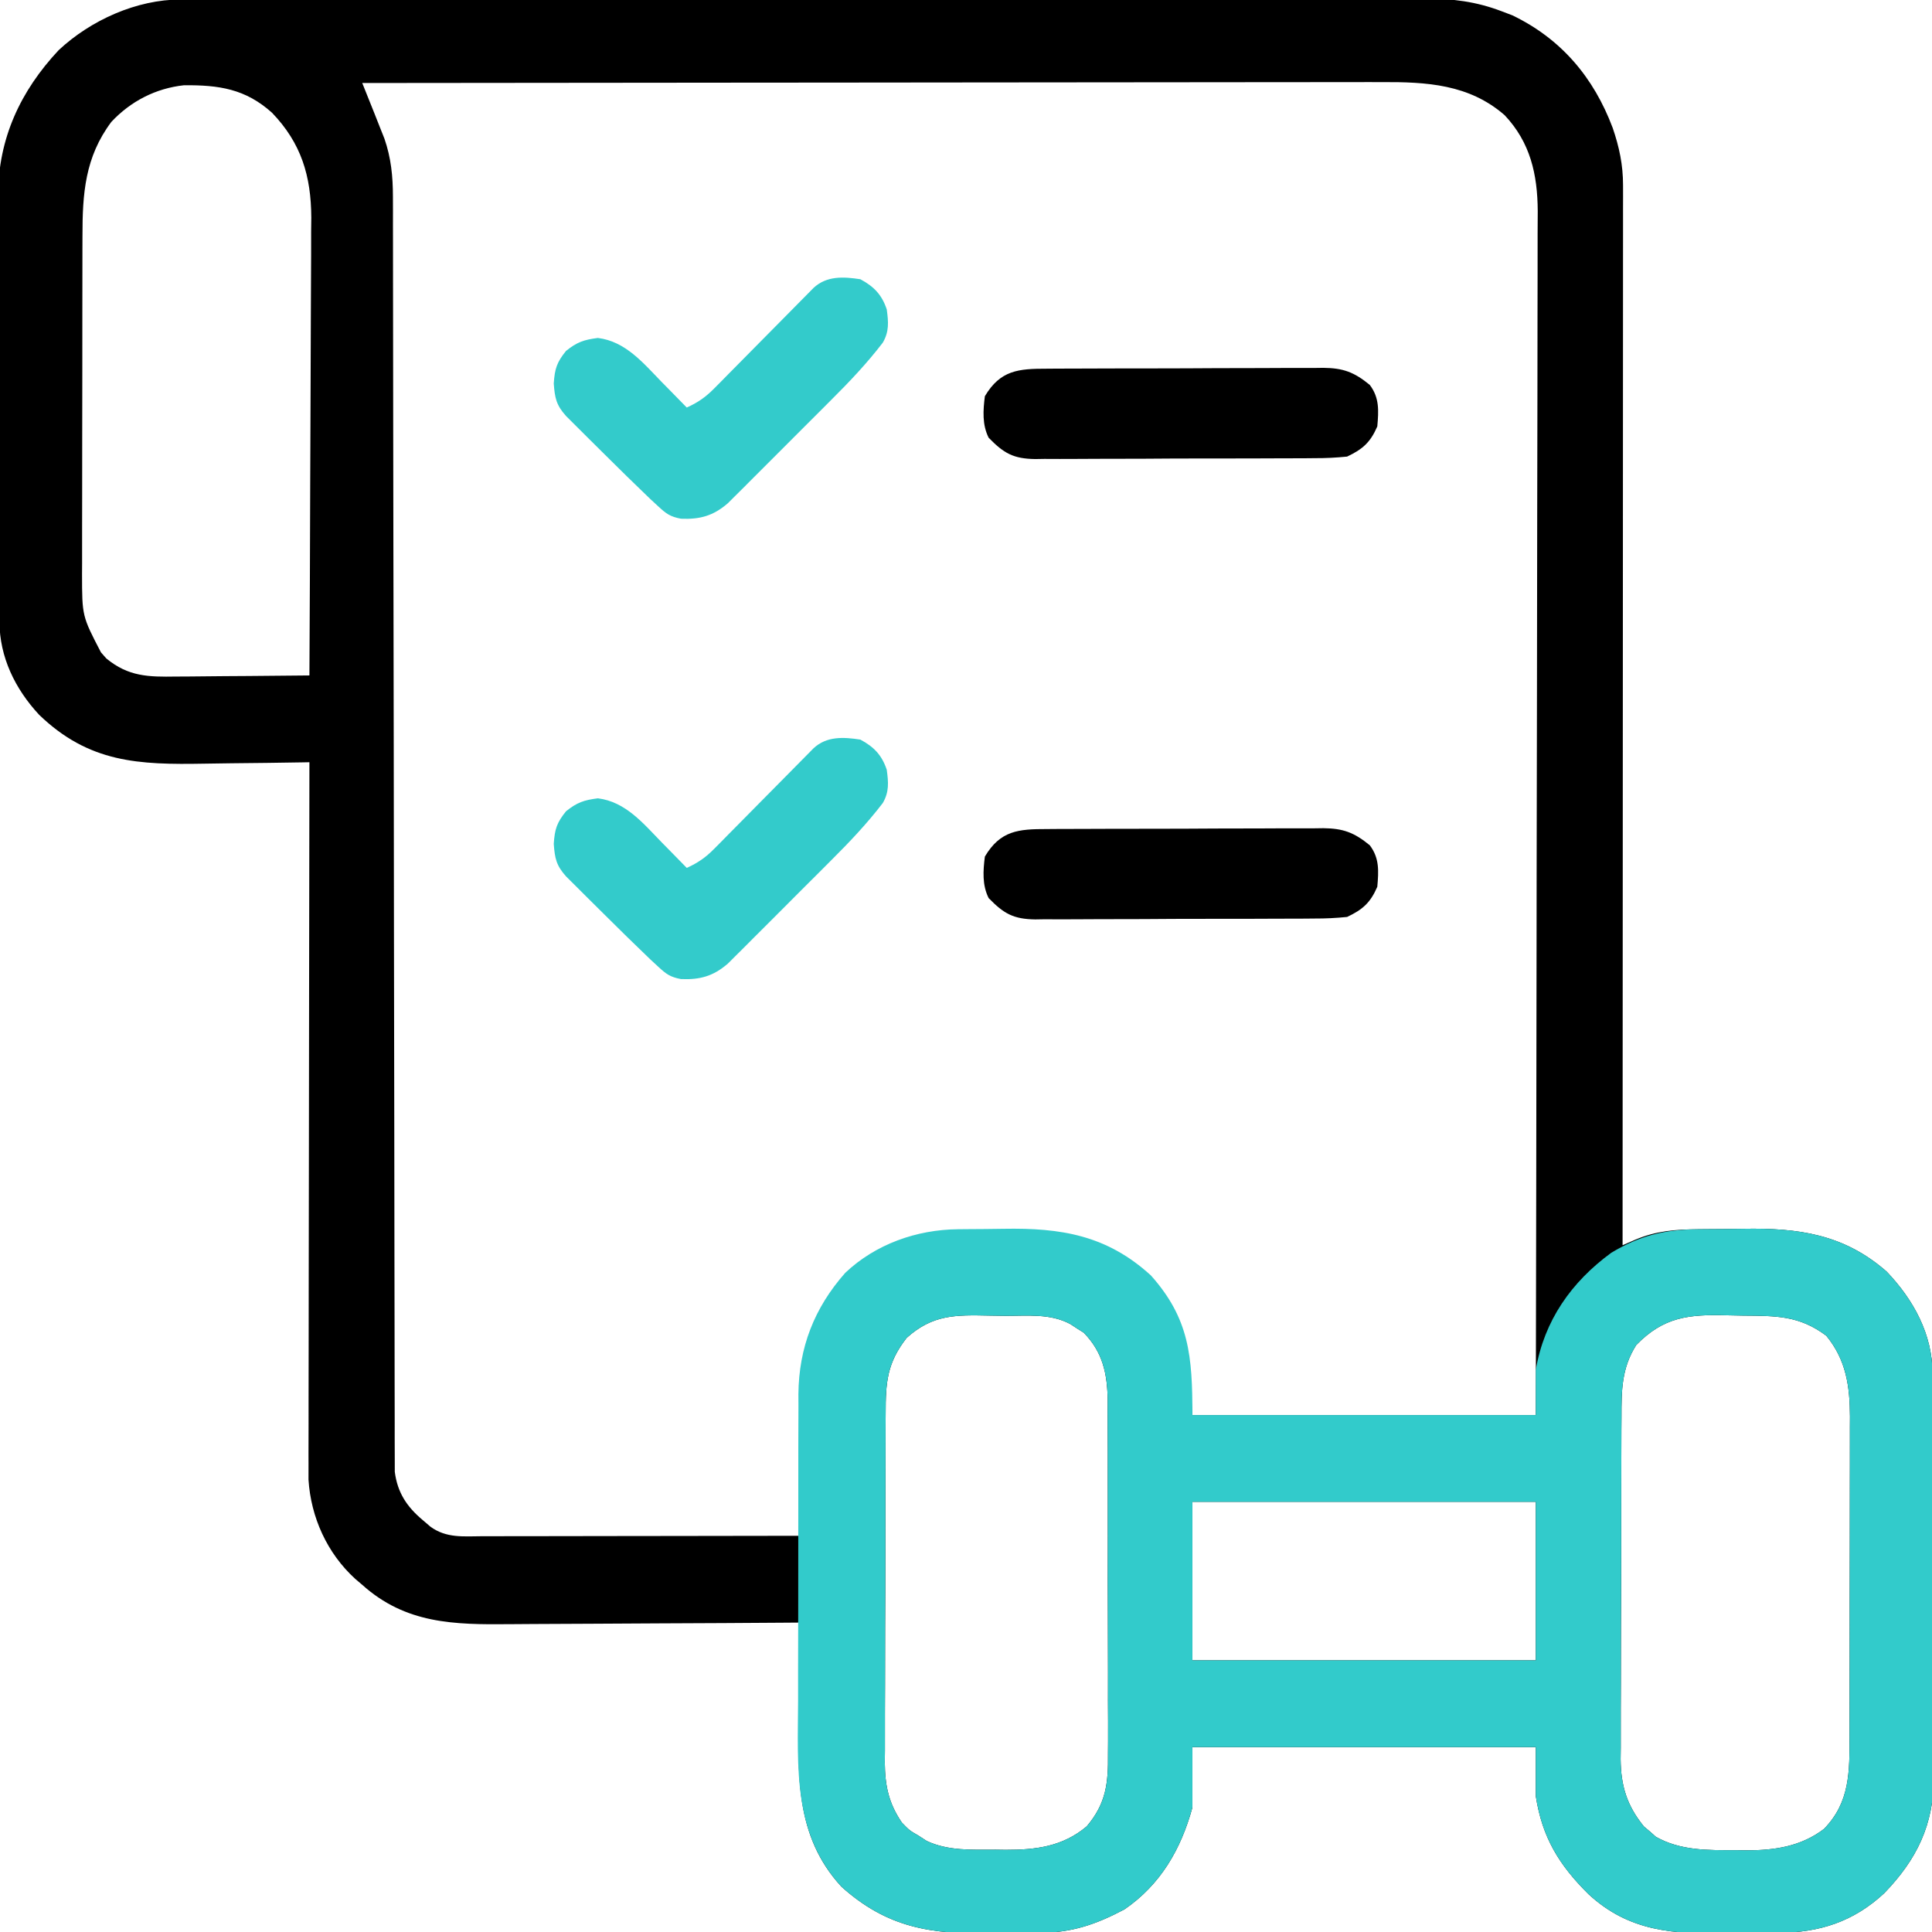 <?xml version="1.0" encoding="UTF-8"?>
<svg version="1.1" xmlns="http://www.w3.org/2000/svg" width="512" height="512">
<path d="M0 0 C1.207 -0.004 2.414 -0.008 3.658 -0.012 C4.999 -0.011 6.34 -0.01 7.681 -0.009 C9.105 -0.012 10.528 -0.015 11.952 -0.018 C15.868 -0.026 19.785 -0.028 23.702 -0.029 C27.924 -0.03 32.146 -0.038 36.369 -0.045 C45.605 -0.058 54.84 -0.064 64.076 -0.069 C69.843 -0.072 75.61 -0.076 81.377 -0.08 C97.345 -0.092 113.313 -0.103 129.281 -0.106 C130.303 -0.106 131.325 -0.107 132.378 -0.107 C133.915 -0.107 133.915 -0.107 135.483 -0.107 C137.559 -0.108 139.636 -0.108 141.712 -0.109 C142.742 -0.109 143.771 -0.109 144.833 -0.109 C161.516 -0.113 178.199 -0.131 194.882 -0.154 C212.011 -0.178 229.14 -0.19 246.269 -0.192 C255.885 -0.192 265.502 -0.198 275.119 -0.216 C283.31 -0.232 291.5 -0.237 299.69 -0.229 C303.867 -0.225 308.045 -0.226 312.222 -0.24 C316.05 -0.252 319.878 -0.251 323.707 -0.239 C325.739 -0.236 327.772 -0.248 329.804 -0.26 C337.096 -0.221 343.304 0.525 350.132 3.131 C351.06 3.485 351.988 3.838 352.945 4.202 C365.881 10.439 374.481 20.65 379.507 34.006 C381.253 39.093 382.258 43.825 382.255 49.213 C382.257 50.219 382.259 51.226 382.261 52.262 C382.258 53.361 382.255 54.459 382.252 55.59 C382.254 57.349 382.254 57.349 382.255 59.142 C382.256 62.392 382.253 65.641 382.248 68.891 C382.244 72.397 382.245 75.903 382.246 79.408 C382.247 85.481 382.243 91.553 382.238 97.626 C382.23 106.406 382.227 115.186 382.226 123.966 C382.224 138.211 382.217 152.456 382.208 166.701 C382.198 180.539 382.191 194.376 382.187 208.214 C382.187 209.493 382.187 209.493 382.186 210.798 C382.185 215.078 382.184 219.357 382.182 223.636 C382.172 259.134 382.154 294.633 382.132 330.131 C383.237 329.65 384.341 329.169 385.48 328.673 C391.081 326.309 396.044 325.955 402.074 325.893 C402.837 325.885 403.601 325.877 404.387 325.869 C406.002 325.855 407.616 325.844 409.231 325.836 C410.861 325.825 412.491 325.804 414.121 325.775 C428.624 325.511 440.788 327.164 452.132 337.131 C459.248 344.603 464.228 353.679 464.279 364.132 C464.29 365.644 464.29 365.644 464.301 367.186 C464.305 368.835 464.305 368.835 464.309 370.518 C464.319 372.263 464.319 372.263 464.329 374.043 C464.349 377.897 464.36 381.75 464.37 385.604 C464.374 386.922 464.379 388.239 464.383 389.597 C464.402 395.854 464.416 402.111 464.424 408.368 C464.434 415.569 464.46 422.769 464.501 429.969 C464.531 435.548 464.546 441.127 464.549 446.706 C464.551 450.032 464.562 453.357 464.586 456.682 C464.61 460.401 464.609 464.119 464.602 467.839 C464.615 468.924 464.628 470.01 464.641 471.128 C464.556 483.74 460.151 492.864 451.476 501.846 C443.278 509.445 434.321 512.271 423.378 512.37 C422.522 512.378 421.666 512.386 420.784 512.394 C418.971 512.408 417.158 512.419 415.345 512.427 C413.507 512.438 411.67 512.458 409.832 512.488 C395.794 512.715 383.964 512.122 373.132 502.131 C365.281 494.367 360.835 487.06 359.132 476.131 C359.132 471.841 359.132 467.551 359.132 463.131 C329.102 463.131 299.072 463.131 268.132 463.131 C268.132 468.411 268.132 473.691 268.132 479.131 C265.113 490.164 259.71 499.561 250.132 506.131 C242.577 510.126 236.248 512.291 227.695 512.37 C226.859 512.378 226.024 512.386 225.163 512.394 C223.391 512.408 221.619 512.419 219.847 512.427 C218.051 512.438 216.256 512.458 214.46 512.488 C198.804 512.747 187.24 510.997 175.132 500.131 C162.612 486.543 163.607 470.093 163.882 452.819 C163.902 450.614 163.92 448.409 163.937 446.204 C163.981 440.846 164.047 435.489 164.132 430.131 C162.956 430.14 161.78 430.149 160.568 430.158 C149.447 430.24 138.325 430.3 127.203 430.339 C121.486 430.359 115.77 430.388 110.053 430.433 C104.529 430.477 99.005 430.501 93.48 430.511 C91.38 430.518 89.28 430.533 87.18 430.554 C72.459 430.7 59.639 430.468 48.132 420.131 C47.516 419.607 46.9 419.082 46.265 418.542 C38.833 411.764 34.52 402.269 33.886 392.24 C33.878 390.802 33.88 389.363 33.892 387.925 C33.89 387.126 33.888 386.328 33.886 385.506 C33.883 382.847 33.894 380.187 33.905 377.528 C33.906 375.616 33.905 373.703 33.904 371.791 C33.904 366.61 33.915 361.429 33.929 356.247 C33.942 350.829 33.943 345.41 33.945 339.992 C33.952 329.736 33.968 319.479 33.988 309.223 C34.01 297.545 34.021 285.866 34.031 274.188 C34.052 250.169 34.088 226.15 34.132 202.131 C33.532 202.143 32.933 202.154 32.315 202.165 C26.02 202.276 19.725 202.351 13.429 202.406 C11.086 202.431 8.743 202.465 6.4 202.509 C-11.163 202.827 -24.295 202.292 -37.512 189.545 C-43.889 182.669 -47.972 174.276 -48.015 164.872 C-48.022 163.807 -48.029 162.741 -48.037 161.644 C-48.039 160.48 -48.042 159.317 -48.045 158.118 C-48.051 156.888 -48.058 155.658 -48.065 154.391 C-48.085 150.315 -48.096 146.239 -48.106 142.163 C-48.11 140.755 -48.114 139.347 -48.118 137.94 C-48.138 131.321 -48.152 124.703 -48.16 118.084 C-48.17 110.468 -48.196 102.852 -48.237 95.237 C-48.267 89.336 -48.282 83.435 -48.285 77.534 C-48.287 74.017 -48.296 70.5 -48.321 66.983 C-48.349 63.049 -48.345 59.115 -48.338 55.18 C-48.351 54.033 -48.363 52.885 -48.377 51.703 C-48.281 36.748 -42.447 24.238 -32.321 13.424 C-23.811 5.47 -11.69 0.014 0 0 Z M48.132 22.131 C49.215 24.839 50.299 27.546 51.386 30.253 C51.818 31.347 52.25 32.441 52.695 33.569 C53.129 34.661 53.563 35.753 54.011 36.878 C55.78 42.012 56.257 46.863 56.262 52.272 C56.266 53.489 56.27 54.706 56.273 55.96 C56.272 57.302 56.271 58.644 56.27 59.986 C56.273 61.418 56.275 62.85 56.279 64.283 C56.286 68.214 56.288 72.145 56.289 76.076 C56.291 80.318 56.298 84.559 56.305 88.8 C56.317 96.149 56.325 103.497 56.331 110.845 C56.342 122.458 56.362 134.071 56.384 145.683 C56.392 149.657 56.399 153.63 56.407 157.603 C56.41 159.092 56.41 159.092 56.412 160.612 C56.433 171.911 56.452 183.21 56.47 194.509 C56.472 196.058 56.472 196.058 56.475 197.638 C56.501 214.386 56.52 231.133 56.537 247.88 C56.554 265.072 56.583 282.264 56.622 299.456 C56.645 310.062 56.659 320.668 56.661 331.274 C56.663 338.539 56.676 345.804 56.697 353.068 C56.709 357.262 56.716 361.455 56.711 365.648 C56.705 369.486 56.714 373.323 56.733 377.161 C56.738 378.55 56.737 379.939 56.731 381.328 C56.724 383.215 56.736 385.103 56.75 386.991 C56.752 388.039 56.753 389.088 56.754 390.168 C57.456 395.673 59.948 399.433 64.132 402.944 C64.813 403.528 65.493 404.112 66.195 404.713 C70.431 407.814 75 407.266 80.01 407.245 C80.917 407.245 81.825 407.245 82.76 407.245 C85.763 407.245 88.766 407.237 91.769 407.229 C93.85 407.227 95.93 407.226 98.011 407.225 C103.491 407.221 108.97 407.211 114.449 407.2 C120.04 407.19 125.63 407.185 131.22 407.18 C142.191 407.17 153.161 407.152 164.132 407.131 C164.141 406.3 164.141 406.3 164.15 405.452 C164.214 399.644 164.299 393.836 164.395 388.027 C164.428 385.865 164.456 383.702 164.479 381.539 C164.512 378.416 164.565 375.293 164.62 372.17 C164.627 371.216 164.633 370.261 164.64 369.278 C164.888 357.75 168.359 347.557 176.136 338.901 C184.68 330.754 194.32 327.011 205.976 326.893 C206.741 326.885 207.506 326.877 208.294 326.869 C209.914 326.855 211.535 326.844 213.156 326.836 C214.792 326.825 216.429 326.804 218.066 326.775 C232.462 326.514 244.97 328.033 256.132 338.131 C266.139 349.386 267.183 359.95 268.132 375.131 C298.162 375.131 328.192 375.131 359.132 375.131 C359.22 333.389 359.294 291.647 359.336 249.904 C359.341 244.975 359.347 240.046 359.352 235.117 C359.353 234.135 359.354 233.154 359.355 232.143 C359.372 216.258 359.404 200.374 359.441 184.489 C359.478 168.187 359.5 151.886 359.508 135.584 C359.514 125.527 359.531 115.47 359.564 105.412 C359.585 98.514 359.591 91.615 359.586 84.717 C359.584 80.738 359.587 76.759 359.609 72.78 C359.628 69.133 359.629 65.486 359.616 61.839 C359.613 59.904 359.63 57.968 359.648 56.033 C359.582 46.328 357.701 37.905 350.886 30.663 C341.481 22.452 330.202 21.826 318.224 21.891 C316.484 21.888 316.484 21.888 314.708 21.886 C311.516 21.883 308.323 21.889 305.13 21.899 C301.677 21.908 298.224 21.905 294.771 21.903 C288.797 21.902 282.823 21.909 276.85 21.92 C268.213 21.936 259.576 21.941 250.939 21.944 C236.924 21.948 222.909 21.962 208.894 21.981 C195.285 21.999 181.676 22.013 168.066 22.022 C166.807 22.022 166.807 22.022 165.522 22.023 C161.309 22.026 157.096 22.028 152.883 22.031 C117.966 22.051 83.049 22.087 48.132 22.131 Z M-18.368 32.444 C-25.356 41.782 -26.018 51.44 -26.013 62.697 C-26.016 63.737 -26.02 64.777 -26.023 65.849 C-26.033 69.274 -26.035 72.699 -26.036 76.124 C-26.039 78.513 -26.042 80.903 -26.046 83.293 C-26.052 88.298 -26.054 93.303 -26.053 98.308 C-26.053 104.709 -26.067 111.11 -26.084 117.511 C-26.095 122.445 -26.097 127.38 -26.097 132.314 C-26.098 134.674 -26.102 137.033 -26.11 139.393 C-26.12 142.697 -26.117 146.002 -26.111 149.307 C-26.116 150.273 -26.122 151.24 -26.128 152.236 C-26.111 163.404 -26.111 163.404 -21.118 173.006 C-20.649 173.54 -20.179 174.074 -19.696 174.624 C-13.827 179.465 -8.486 179.54 -1.219 179.424 C0.299 179.418 0.299 179.418 1.849 179.412 C5.069 179.395 8.288 179.357 11.507 179.319 C13.696 179.304 15.885 179.29 18.074 179.278 C23.427 179.245 28.779 179.195 34.132 179.131 C34.226 162.241 34.296 145.351 34.339 128.461 C34.36 120.617 34.388 112.774 34.434 104.931 C34.474 98.09 34.5 91.25 34.508 84.41 C34.514 80.791 34.526 77.173 34.555 73.555 C34.588 69.505 34.588 65.456 34.586 61.406 C34.601 60.22 34.615 59.035 34.63 57.813 C34.575 46.735 31.961 38.066 24.222 30.01 C17.162 23.663 10.145 22.648 0.882 22.725 C-6.582 23.534 -13.23 26.946 -18.368 32.444 Z M192.425 354.659 C187.179 361.351 186.834 366.516 186.842 374.762 C186.835 375.832 186.828 376.903 186.821 378.006 C186.802 381.544 186.798 385.082 186.796 388.62 C186.79 391.082 186.783 393.544 186.776 396.007 C186.764 401.169 186.76 406.331 186.762 411.493 C186.762 418.101 186.734 424.708 186.7 431.316 C186.678 436.402 186.674 441.488 186.675 446.575 C186.672 449.011 186.664 451.446 186.648 453.882 C186.628 457.292 186.634 460.702 186.646 464.113 C186.635 465.114 186.624 466.116 186.612 467.147 C186.667 473.318 187.613 477.978 191.132 483.131 C193.174 485.231 193.174 485.231 195.507 486.569 C196.602 487.279 196.602 487.279 197.718 488.003 C203.468 490.691 209.787 490.314 216.007 490.319 C216.867 490.331 217.727 490.343 218.613 490.356 C226.635 490.374 233.785 489.491 240.132 484.131 C245.249 478.089 245.852 472.692 245.763 464.977 C245.77 463.887 245.778 462.796 245.785 461.673 C245.802 458.086 245.782 454.5 245.761 450.913 C245.762 448.41 245.764 445.907 245.768 443.404 C245.771 438.165 245.757 432.927 245.729 427.689 C245.697 421.649 245.697 415.61 245.714 409.57 C245.73 403.739 245.723 397.907 245.706 392.076 C245.701 389.604 245.702 387.132 245.708 384.66 C245.713 381.201 245.693 377.744 245.666 374.286 C245.672 373.27 245.679 372.255 245.685 371.209 C245.592 364.209 244.368 358.409 239.316 353.292 C238.74 352.929 238.163 352.567 237.57 352.194 C236.991 351.814 236.412 351.433 235.816 351.042 C230.457 348.144 224.398 348.87 218.473 348.836 C217.086 348.825 215.699 348.804 214.313 348.775 C205.28 348.582 199.311 348.497 192.425 354.659 Z M385.757 356.569 C381.846 362.736 381.835 368.617 381.842 375.691 C381.835 376.743 381.828 377.794 381.821 378.877 C381.802 382.345 381.798 385.812 381.796 389.28 C381.79 391.696 381.783 394.112 381.776 396.528 C381.764 401.59 381.76 406.652 381.762 411.714 C381.762 418.193 381.734 424.671 381.7 431.15 C381.678 436.139 381.674 441.129 381.675 446.118 C381.672 448.506 381.664 450.895 381.648 453.283 C381.628 456.626 381.634 459.969 381.646 463.313 C381.635 464.294 381.624 465.275 381.612 466.285 C381.677 473.397 383.267 478.598 387.773 484.155 C388.569 484.824 388.569 484.824 389.382 485.506 C389.903 485.968 390.424 486.429 390.96 486.905 C397.492 490.594 404.78 490.469 412.07 490.444 C413.007 490.46 413.945 490.476 414.911 490.493 C422.398 490.498 429.418 489.471 435.507 484.819 C442.438 477.723 442.282 469.548 442.277 460.214 C442.281 459.231 442.284 458.248 442.288 457.235 C442.297 453.995 442.299 450.755 442.3 447.514 C442.303 445.255 442.307 442.996 442.31 440.737 C442.316 436.004 442.318 431.272 442.317 426.539 C442.317 420.484 442.331 414.43 442.348 408.375 C442.359 403.71 442.361 399.045 442.361 394.379 C442.362 392.148 442.366 389.916 442.374 387.684 C442.384 384.558 442.381 381.433 442.375 378.308 C442.381 377.392 442.386 376.477 442.392 375.533 C442.353 367.492 441.397 360.566 436.132 354.131 C428.97 348.723 422.714 348.854 414.101 348.781 C412.672 348.765 411.244 348.738 409.815 348.699 C399.65 348.428 393.024 349.111 385.757 356.569 Z M268.132 398.131 C268.132 411.991 268.132 425.851 268.132 440.131 C298.162 440.131 328.192 440.131 359.132 440.131 C359.132 426.271 359.132 412.411 359.132 398.131 C329.102 398.131 299.072 398.131 268.132 398.131 Z " fill="#000000" transform="translate(47.868,-0.131)"/>
<path d="M0 0 C0.765 -0.008 1.53 -0.016 2.318 -0.024 C3.939 -0.038 5.559 -0.049 7.18 -0.057 C8.816 -0.068 10.453 -0.089 12.09 -0.118 C27.305 -0.394 39.471 1.567 51.156 12.238 C61.363 23.679 62.156 33.663 62.156 49.238 C92.186 49.238 122.216 49.238 153.156 49.238 C153.156 45.278 153.156 41.318 153.156 37.238 C155.396 24.189 162.567 13.987 173.156 6.238 C180.822 1.646 187.186 0.091 196.098 0 C196.861 -0.008 197.625 -0.016 198.411 -0.024 C200.026 -0.038 201.641 -0.049 203.255 -0.057 C204.885 -0.068 206.515 -0.089 208.145 -0.118 C222.648 -0.382 234.812 1.271 246.156 11.238 C253.272 18.709 258.252 27.786 258.303 38.239 C258.314 39.75 258.314 39.75 258.325 41.293 C258.328 42.392 258.33 43.492 258.333 44.625 C258.34 45.788 258.346 46.951 258.353 48.15 C258.373 52.004 258.385 55.857 258.395 59.711 C258.399 61.028 258.403 62.346 258.407 63.703 C258.426 69.961 258.44 76.218 258.448 82.475 C258.458 89.676 258.485 96.876 258.525 104.076 C258.555 109.655 258.57 115.234 258.573 120.813 C258.576 124.138 258.586 127.463 258.61 130.789 C258.634 134.508 258.633 138.226 258.626 141.946 C258.645 143.574 258.645 143.574 258.665 145.235 C258.58 157.847 254.176 166.971 245.5 175.953 C237.302 183.552 228.345 186.378 217.402 186.477 C216.546 186.485 215.69 186.493 214.808 186.501 C212.995 186.515 211.182 186.526 209.369 186.533 C207.531 186.545 205.694 186.565 203.856 186.595 C189.818 186.821 177.988 186.229 167.156 176.238 C159.305 168.473 154.859 161.167 153.156 150.238 C153.156 145.948 153.156 141.658 153.156 137.238 C123.126 137.238 93.096 137.238 62.156 137.238 C62.156 142.518 62.156 147.798 62.156 153.238 C59.137 164.271 53.734 173.668 44.156 180.238 C36.601 184.233 30.272 186.398 21.719 186.477 C20.883 186.485 20.048 186.493 19.188 186.501 C17.416 186.515 15.644 186.526 13.872 186.533 C12.076 186.545 10.28 186.565 8.484 186.595 C-7.172 186.854 -18.735 185.104 -30.844 174.238 C-43.76 160.22 -42.428 142.753 -42.34 124.945 C-42.34 122.387 -42.341 119.829 -42.344 117.271 C-42.346 111.929 -42.334 106.588 -42.31 101.246 C-42.284 95.096 -42.282 88.946 -42.294 82.796 C-42.305 76.842 -42.298 70.888 -42.284 64.934 C-42.28 62.416 -42.279 59.899 -42.283 57.381 C-42.286 53.859 -42.27 50.338 -42.248 46.816 C-42.252 45.787 -42.257 44.759 -42.261 43.7 C-42.135 31.336 -38.066 20.852 -29.844 11.551 C-21.768 3.91 -10.882 0.11 0 0 Z M-13.551 28.766 C-18.797 35.458 -19.142 40.622 -19.134 48.868 C-19.141 49.939 -19.148 51.009 -19.155 52.112 C-19.174 55.651 -19.178 59.188 -19.18 62.727 C-19.186 65.189 -19.193 67.651 -19.2 70.114 C-19.212 75.276 -19.216 80.438 -19.214 85.6 C-19.214 92.208 -19.241 98.815 -19.276 105.422 C-19.298 110.509 -19.302 115.595 -19.301 120.682 C-19.303 123.117 -19.312 125.553 -19.328 127.989 C-19.347 131.399 -19.342 134.809 -19.33 138.22 C-19.341 139.221 -19.352 140.223 -19.364 141.254 C-19.308 147.425 -18.363 152.085 -14.844 157.238 C-12.802 159.338 -12.802 159.338 -10.469 160.676 C-9.374 161.385 -9.374 161.385 -8.258 162.109 C-2.508 164.798 3.811 164.421 10.031 164.426 C10.891 164.438 11.751 164.45 12.637 164.463 C20.659 164.481 27.809 163.598 34.156 158.238 C39.273 152.196 39.876 146.799 39.787 139.084 C39.795 137.994 39.802 136.903 39.809 135.78 C39.826 132.192 39.807 128.607 39.785 125.02 C39.786 122.517 39.788 120.014 39.792 117.511 C39.795 112.272 39.781 107.034 39.753 101.795 C39.721 95.756 39.721 89.717 39.738 83.677 C39.754 77.846 39.747 72.014 39.73 66.182 C39.725 63.71 39.726 61.239 39.732 58.767 C39.737 55.308 39.717 51.851 39.69 48.393 C39.696 47.377 39.703 46.362 39.709 45.316 C39.616 38.316 38.392 32.516 33.34 27.398 C32.764 27.036 32.187 26.674 31.594 26.301 C31.015 25.921 30.436 25.54 29.84 25.148 C24.481 22.251 18.422 22.977 12.497 22.943 C11.11 22.932 9.723 22.911 8.337 22.882 C-0.696 22.689 -6.664 22.604 -13.551 28.766 Z M179.781 30.676 C175.87 36.843 175.859 42.724 175.866 49.798 C175.859 50.85 175.852 51.901 175.845 52.984 C175.826 56.451 175.822 59.919 175.82 63.387 C175.814 65.803 175.807 68.219 175.8 70.635 C175.788 75.697 175.784 80.759 175.786 85.821 C175.786 92.3 175.759 98.778 175.724 105.257 C175.702 110.246 175.698 115.236 175.699 120.225 C175.697 122.613 175.688 125.001 175.672 127.389 C175.653 130.733 175.658 134.076 175.67 137.419 C175.659 138.4 175.648 139.382 175.636 140.392 C175.701 147.503 177.292 152.705 181.797 158.262 C182.594 158.931 182.594 158.931 183.406 159.613 C183.927 160.075 184.448 160.536 184.984 161.012 C191.516 164.701 198.804 164.576 206.094 164.551 C207.032 164.567 207.969 164.583 208.936 164.6 C216.422 164.605 223.443 163.578 229.531 158.926 C236.462 151.83 236.306 143.654 236.302 134.321 C236.305 133.338 236.308 132.355 236.312 131.342 C236.321 128.102 236.323 124.862 236.324 121.621 C236.327 119.362 236.331 117.103 236.334 114.844 C236.34 110.111 236.342 105.379 236.342 100.646 C236.341 94.591 236.355 88.537 236.372 82.482 C236.383 77.817 236.385 73.151 236.385 68.486 C236.386 66.254 236.391 64.023 236.398 61.791 C236.408 58.665 236.405 55.54 236.399 52.415 C236.405 51.499 236.41 50.583 236.416 49.64 C236.377 41.599 235.421 34.673 230.156 28.238 C222.994 22.83 216.738 22.961 208.125 22.888 C206.696 22.872 205.268 22.844 203.84 22.806 C193.674 22.535 187.048 23.218 179.781 30.676 Z M62.156 72.238 C62.156 86.098 62.156 99.958 62.156 114.238 C92.186 114.238 122.216 114.238 153.156 114.238 C153.156 100.378 153.156 86.518 153.156 72.238 C123.126 72.238 93.096 72.238 62.156 72.238 Z " fill="#32CBCB" transform="translate(253.844,325.762)"/>
<path d="M0 0 C3.576 1.914 5.698 4.093 7 8 C7.453 11.304 7.67 13.845 5.953 16.805 C1.759 22.277 -2.874 27.164 -7.758 32.023 C-8.583 32.851 -9.409 33.678 -10.259 34.531 C-11.993 36.266 -13.73 37.999 -15.468 39.729 C-18.131 42.381 -20.783 45.043 -23.434 47.707 C-25.124 49.396 -26.816 51.085 -28.508 52.773 C-29.3 53.569 -30.091 54.365 -30.907 55.185 C-32.019 56.287 -32.019 56.287 -33.153 57.412 C-33.801 58.058 -34.449 58.705 -35.117 59.371 C-38.969 62.704 -42.509 63.678 -47.537 63.466 C-50.406 62.923 -51.458 62.138 -53.582 60.168 C-54.27 59.533 -54.958 58.898 -55.667 58.244 C-59.794 54.274 -63.899 50.287 -67.948 46.237 C-69.454 44.733 -70.968 43.238 -72.482 41.742 C-73.446 40.782 -74.409 39.821 -75.371 38.859 C-76.237 37.998 -77.102 37.137 -77.994 36.249 C-80.588 33.34 -80.963 31.496 -81.25 27.625 C-80.979 23.699 -80.446 22.037 -78 19 C-75.098 16.662 -73.277 16.035 -69.562 15.562 C-62.222 16.464 -57.565 22.176 -52.625 27.25 C-51.984 27.9 -51.344 28.549 -50.684 29.219 C-49.118 30.808 -47.557 32.402 -46 34 C-43.056 32.674 -40.995 31.238 -38.732 28.943 C-37.811 28.017 -37.811 28.017 -36.872 27.073 C-36.221 26.408 -35.569 25.743 -34.898 25.059 C-33.882 24.034 -33.882 24.034 -32.845 22.989 C-30.683 20.81 -28.529 18.624 -26.375 16.438 C-24.213 14.248 -22.05 12.06 -19.884 9.875 C-18.537 8.516 -17.192 7.153 -15.85 5.788 C-14.939 4.867 -14.939 4.867 -14.009 3.927 C-13.208 3.114 -13.208 3.114 -12.39 2.284 C-8.899 -0.94 -4.481 -0.684 0 0 Z " fill="#33CBCB" transform="translate(228,196)"/>
<path d="M0 0 C3.576 1.914 5.698 4.093 7 8 C7.453 11.304 7.67 13.845 5.953 16.805 C1.759 22.277 -2.874 27.164 -7.758 32.023 C-8.583 32.851 -9.409 33.678 -10.259 34.531 C-11.993 36.266 -13.73 37.999 -15.468 39.729 C-18.131 42.381 -20.783 45.043 -23.434 47.707 C-25.124 49.396 -26.816 51.085 -28.508 52.773 C-29.3 53.569 -30.091 54.365 -30.907 55.185 C-32.019 56.287 -32.019 56.287 -33.153 57.412 C-33.801 58.058 -34.449 58.705 -35.117 59.371 C-38.969 62.704 -42.509 63.678 -47.537 63.466 C-50.406 62.923 -51.458 62.138 -53.582 60.168 C-54.27 59.533 -54.958 58.898 -55.667 58.244 C-59.794 54.274 -63.899 50.287 -67.948 46.237 C-69.454 44.733 -70.968 43.238 -72.482 41.742 C-73.446 40.782 -74.409 39.821 -75.371 38.859 C-76.237 37.998 -77.102 37.137 -77.994 36.249 C-80.588 33.34 -80.963 31.496 -81.25 27.625 C-80.979 23.699 -80.446 22.037 -78 19 C-75.098 16.662 -73.277 16.035 -69.562 15.562 C-62.222 16.464 -57.565 22.176 -52.625 27.25 C-51.984 27.9 -51.344 28.549 -50.684 29.219 C-49.118 30.808 -47.557 32.402 -46 34 C-43.056 32.674 -40.995 31.238 -38.732 28.943 C-37.811 28.017 -37.811 28.017 -36.872 27.073 C-36.221 26.408 -35.569 25.743 -34.898 25.059 C-33.882 24.034 -33.882 24.034 -32.845 22.989 C-30.683 20.81 -28.529 18.624 -26.375 16.438 C-24.213 14.248 -22.05 12.06 -19.884 9.875 C-18.537 8.516 -17.192 7.153 -15.85 5.788 C-14.939 4.867 -14.939 4.867 -14.009 3.927 C-13.208 3.114 -13.208 3.114 -12.39 2.284 C-8.899 -0.94 -4.481 -0.684 0 0 Z " fill="#33CBCB" transform="translate(228,74)"/>
<path d="M0 0 C0.849 -0.007 1.699 -0.013 2.574 -0.02 C5.38 -0.039 8.186 -0.043 10.993 -0.045 C12.946 -0.052 14.898 -0.059 16.851 -0.066 C20.945 -0.078 25.039 -0.081 29.133 -0.08 C34.374 -0.08 39.615 -0.107 44.856 -0.142 C48.89 -0.164 52.924 -0.168 56.957 -0.167 C58.89 -0.169 60.822 -0.178 62.754 -0.194 C65.459 -0.213 68.162 -0.207 70.867 -0.195 C71.662 -0.207 72.457 -0.218 73.276 -0.229 C78.486 -0.171 81.406 0.885 85.563 4.291 C88.149 7.7 87.928 11.129 87.563 15.291 C85.738 19.516 83.689 21.337 79.563 23.291 C76.611 23.586 73.871 23.721 70.921 23.71 C69.632 23.723 69.632 23.723 68.317 23.736 C65.484 23.759 62.651 23.761 59.817 23.759 C57.843 23.766 55.869 23.774 53.895 23.782 C49.76 23.796 45.625 23.797 41.49 23.792 C36.196 23.786 30.903 23.816 25.609 23.857 C21.533 23.882 17.458 23.885 13.382 23.882 C11.43 23.883 9.479 23.893 7.527 23.911 C4.796 23.933 2.066 23.923 -0.665 23.906 C-1.869 23.926 -1.869 23.926 -3.098 23.946 C-8.871 23.86 -11.405 22.439 -15.437 18.291 C-17.168 14.828 -16.915 11.076 -16.437 7.291 C-12.325 0.387 -7.554 -0.009 0 0 Z " fill="#000000" transform="translate(277.437,219.709)"/>
<path d="M0 0 C0.849 -0.007 1.699 -0.013 2.574 -0.02 C5.38 -0.039 8.186 -0.043 10.993 -0.045 C12.946 -0.052 14.898 -0.059 16.851 -0.066 C20.945 -0.078 25.039 -0.081 29.133 -0.08 C34.374 -0.08 39.615 -0.107 44.856 -0.142 C48.89 -0.164 52.924 -0.168 56.957 -0.167 C58.89 -0.169 60.822 -0.178 62.754 -0.194 C65.459 -0.213 68.162 -0.207 70.867 -0.195 C71.662 -0.207 72.457 -0.218 73.276 -0.229 C78.486 -0.171 81.406 0.885 85.563 4.291 C88.149 7.7 87.928 11.129 87.563 15.291 C85.738 19.516 83.689 21.337 79.563 23.291 C76.611 23.586 73.871 23.721 70.921 23.71 C69.632 23.723 69.632 23.723 68.317 23.736 C65.484 23.759 62.651 23.761 59.817 23.759 C57.843 23.766 55.869 23.774 53.895 23.782 C49.76 23.796 45.625 23.797 41.49 23.792 C36.196 23.786 30.903 23.816 25.609 23.857 C21.533 23.882 17.458 23.885 13.382 23.882 C11.43 23.883 9.479 23.893 7.527 23.911 C4.796 23.933 2.066 23.923 -0.665 23.906 C-1.869 23.926 -1.869 23.926 -3.098 23.946 C-8.871 23.86 -11.405 22.439 -15.437 18.291 C-17.168 14.828 -16.915 11.076 -16.437 7.291 C-12.325 0.387 -7.554 -0.009 0 0 Z " fill="#000000" transform="translate(277.437,97.709)"/>
</svg>
